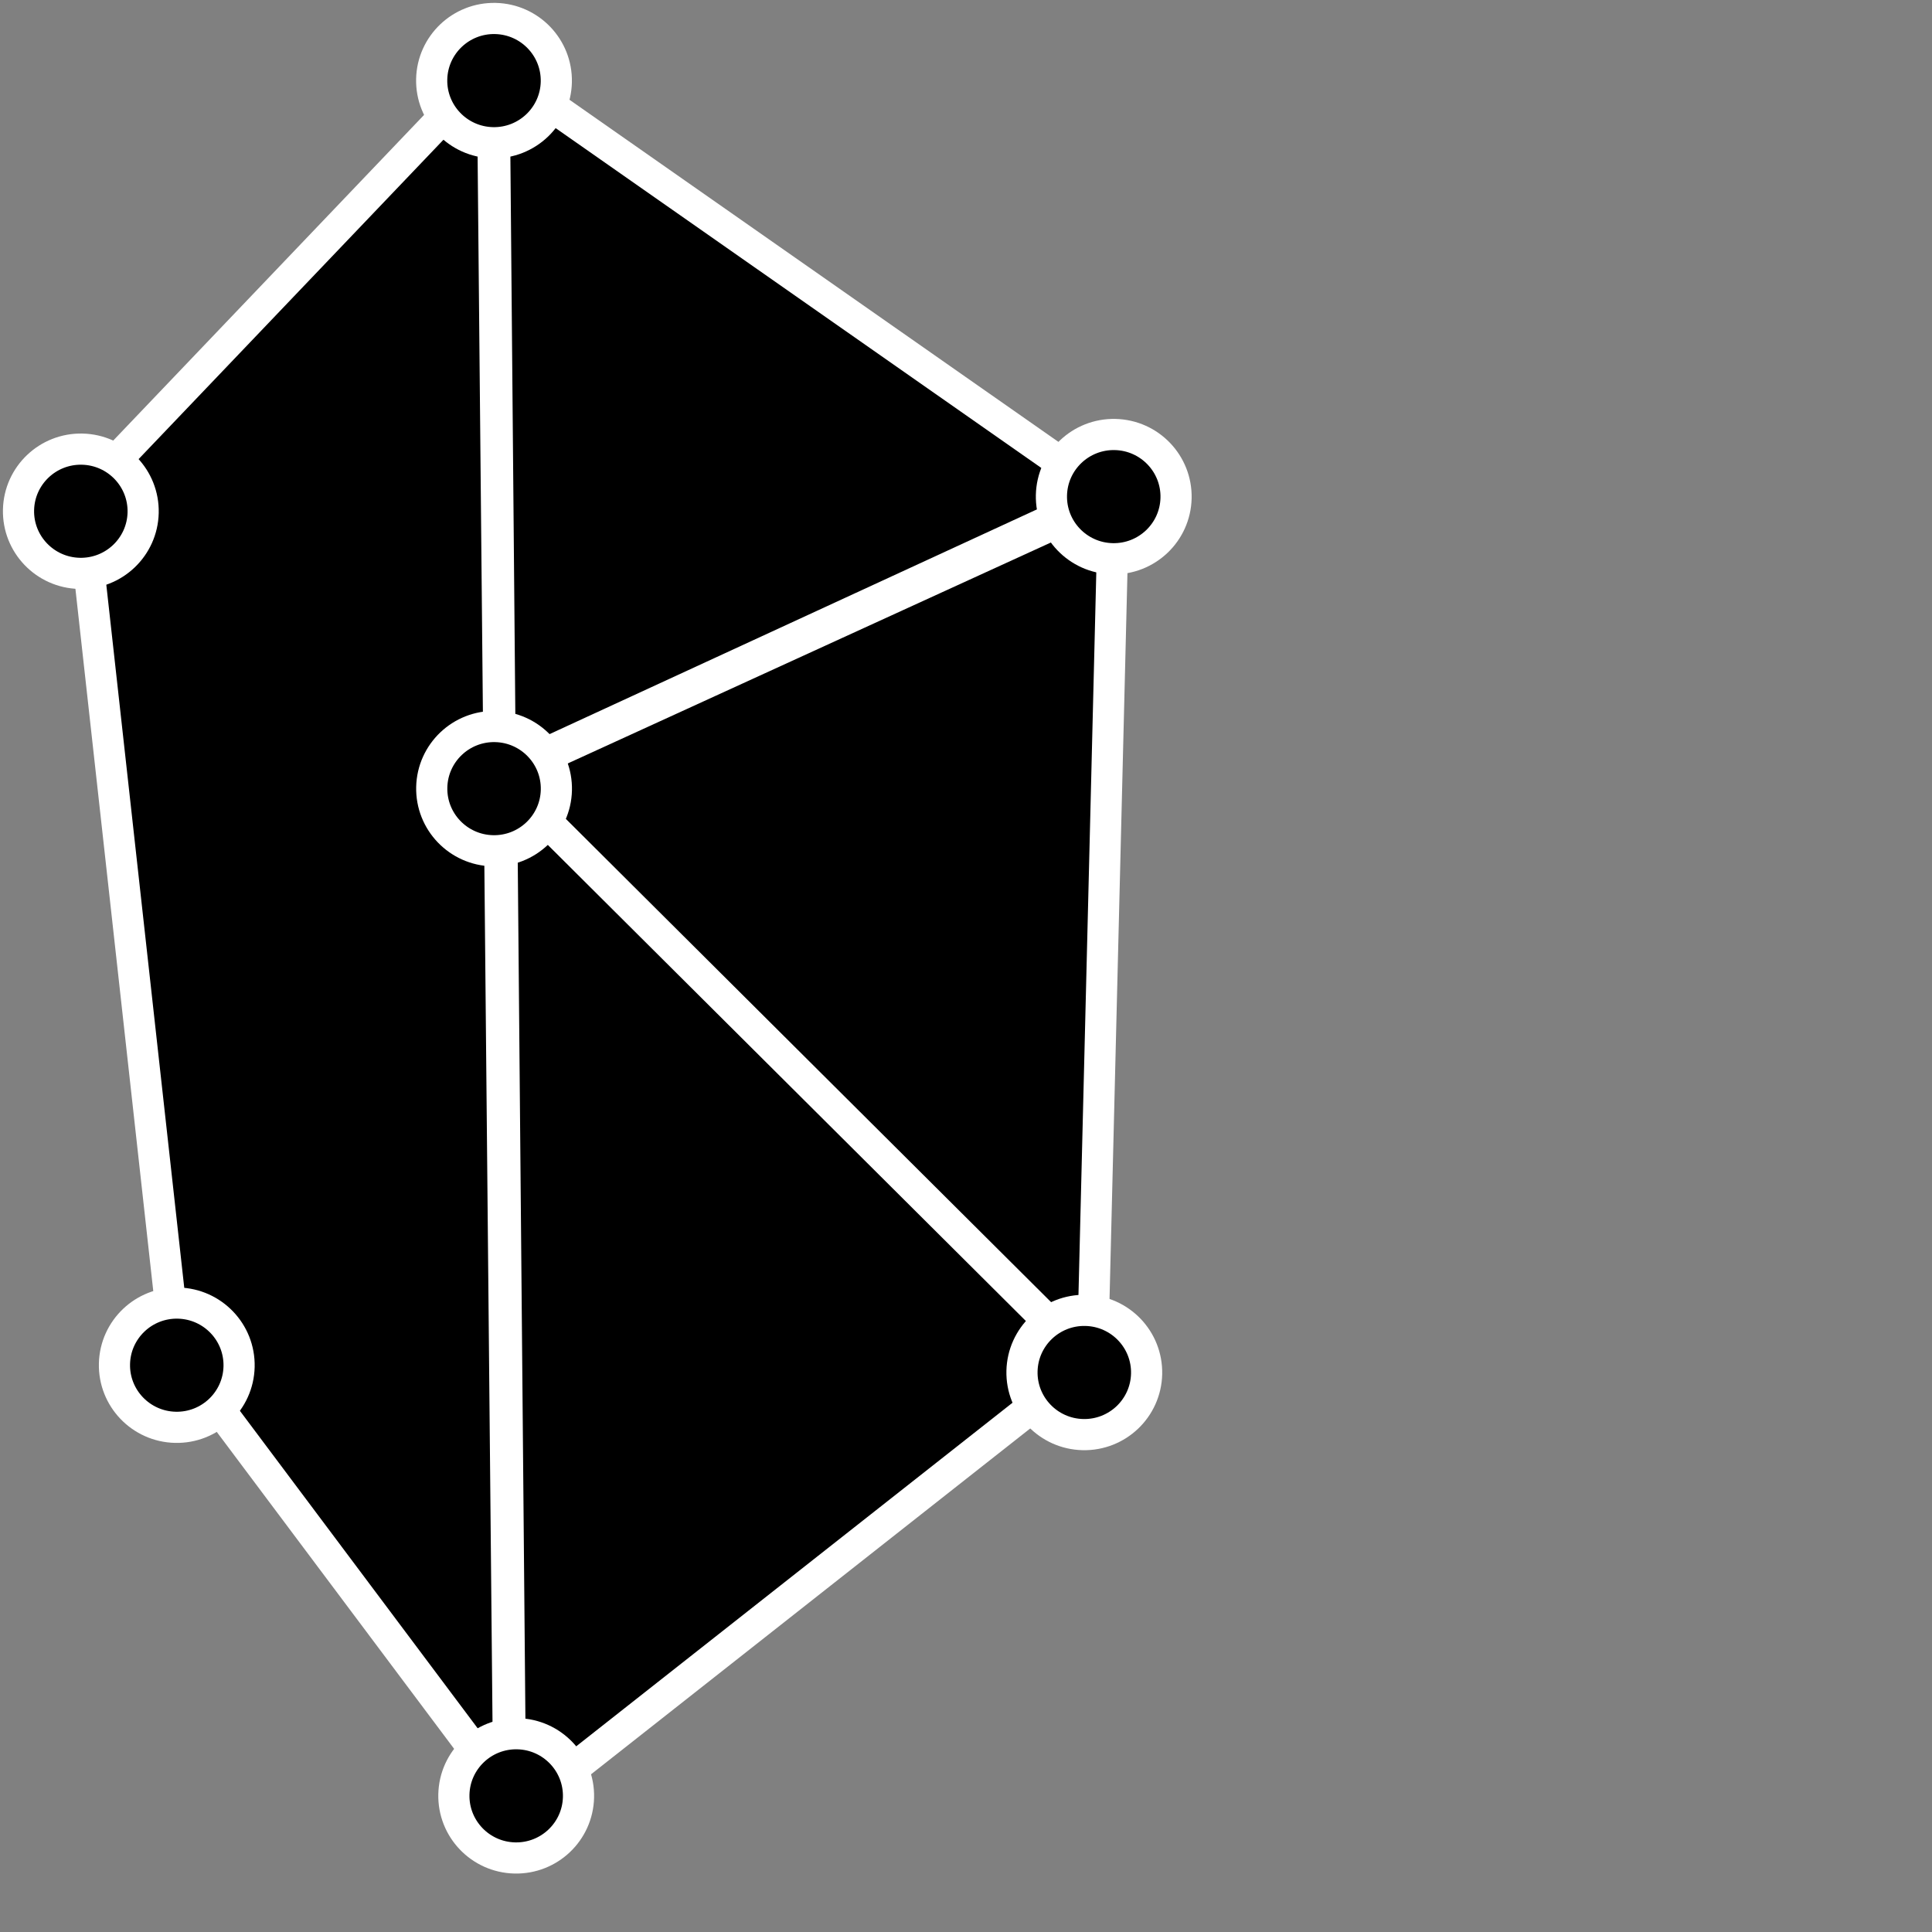 <svg width="227" height="227" viewBox="0 0 227 227" xmlns="http://www.w3.org/2000/svg"><rect x="0" y="0" width="227" height="227" fill="#808080" stroke="none"/><g transform="translate(-3 -3)" fill-rule="nonzero" stroke="#FFF" stroke-width="3.661" fill="#000"><path d="M131.26 162.825L61.91 93.94l1.096 122.633zM23.63 161.727l39.15 52.275L60.846 10.75l-48.34 50.643z"/><path d="M131.342 163.403L133.86 61.35 61.91 94.255zM61.78 93.94L133 61.1 61.042 10.75z"/><ellipse transform="rotate(-88.69 61.043 12.47)" cx="61.043" cy="12.47" rx="7.3" ry="7.323"/><ellipse transform="rotate(-88.69 133.86 61.35)" cx="133.86" cy="61.349" rx="7.3" ry="7.323"/><ellipse transform="rotate(-88.69 12.498 63.07)" cx="12.498" cy="63.069" rx="7.3" ry="7.323"/><ellipse transform="rotate(-88.69 23.77 163.403)" cx="23.769" cy="163.403" rx="7.3" ry="7.323"/><ellipse transform="rotate(-88.69 63.65 214.002)" cx="63.649" cy="214.002" rx="7.3" ry="7.323"/><ellipse transform="rotate(-88.69 130.4 164.26)" cx="130.4" cy="164.26" rx="7.3" ry="7.323"/><ellipse transform="rotate(-88.69 61.05 95.662)" cx="61.05" cy="95.662" rx="7.3" ry="7.323"/></g></svg>